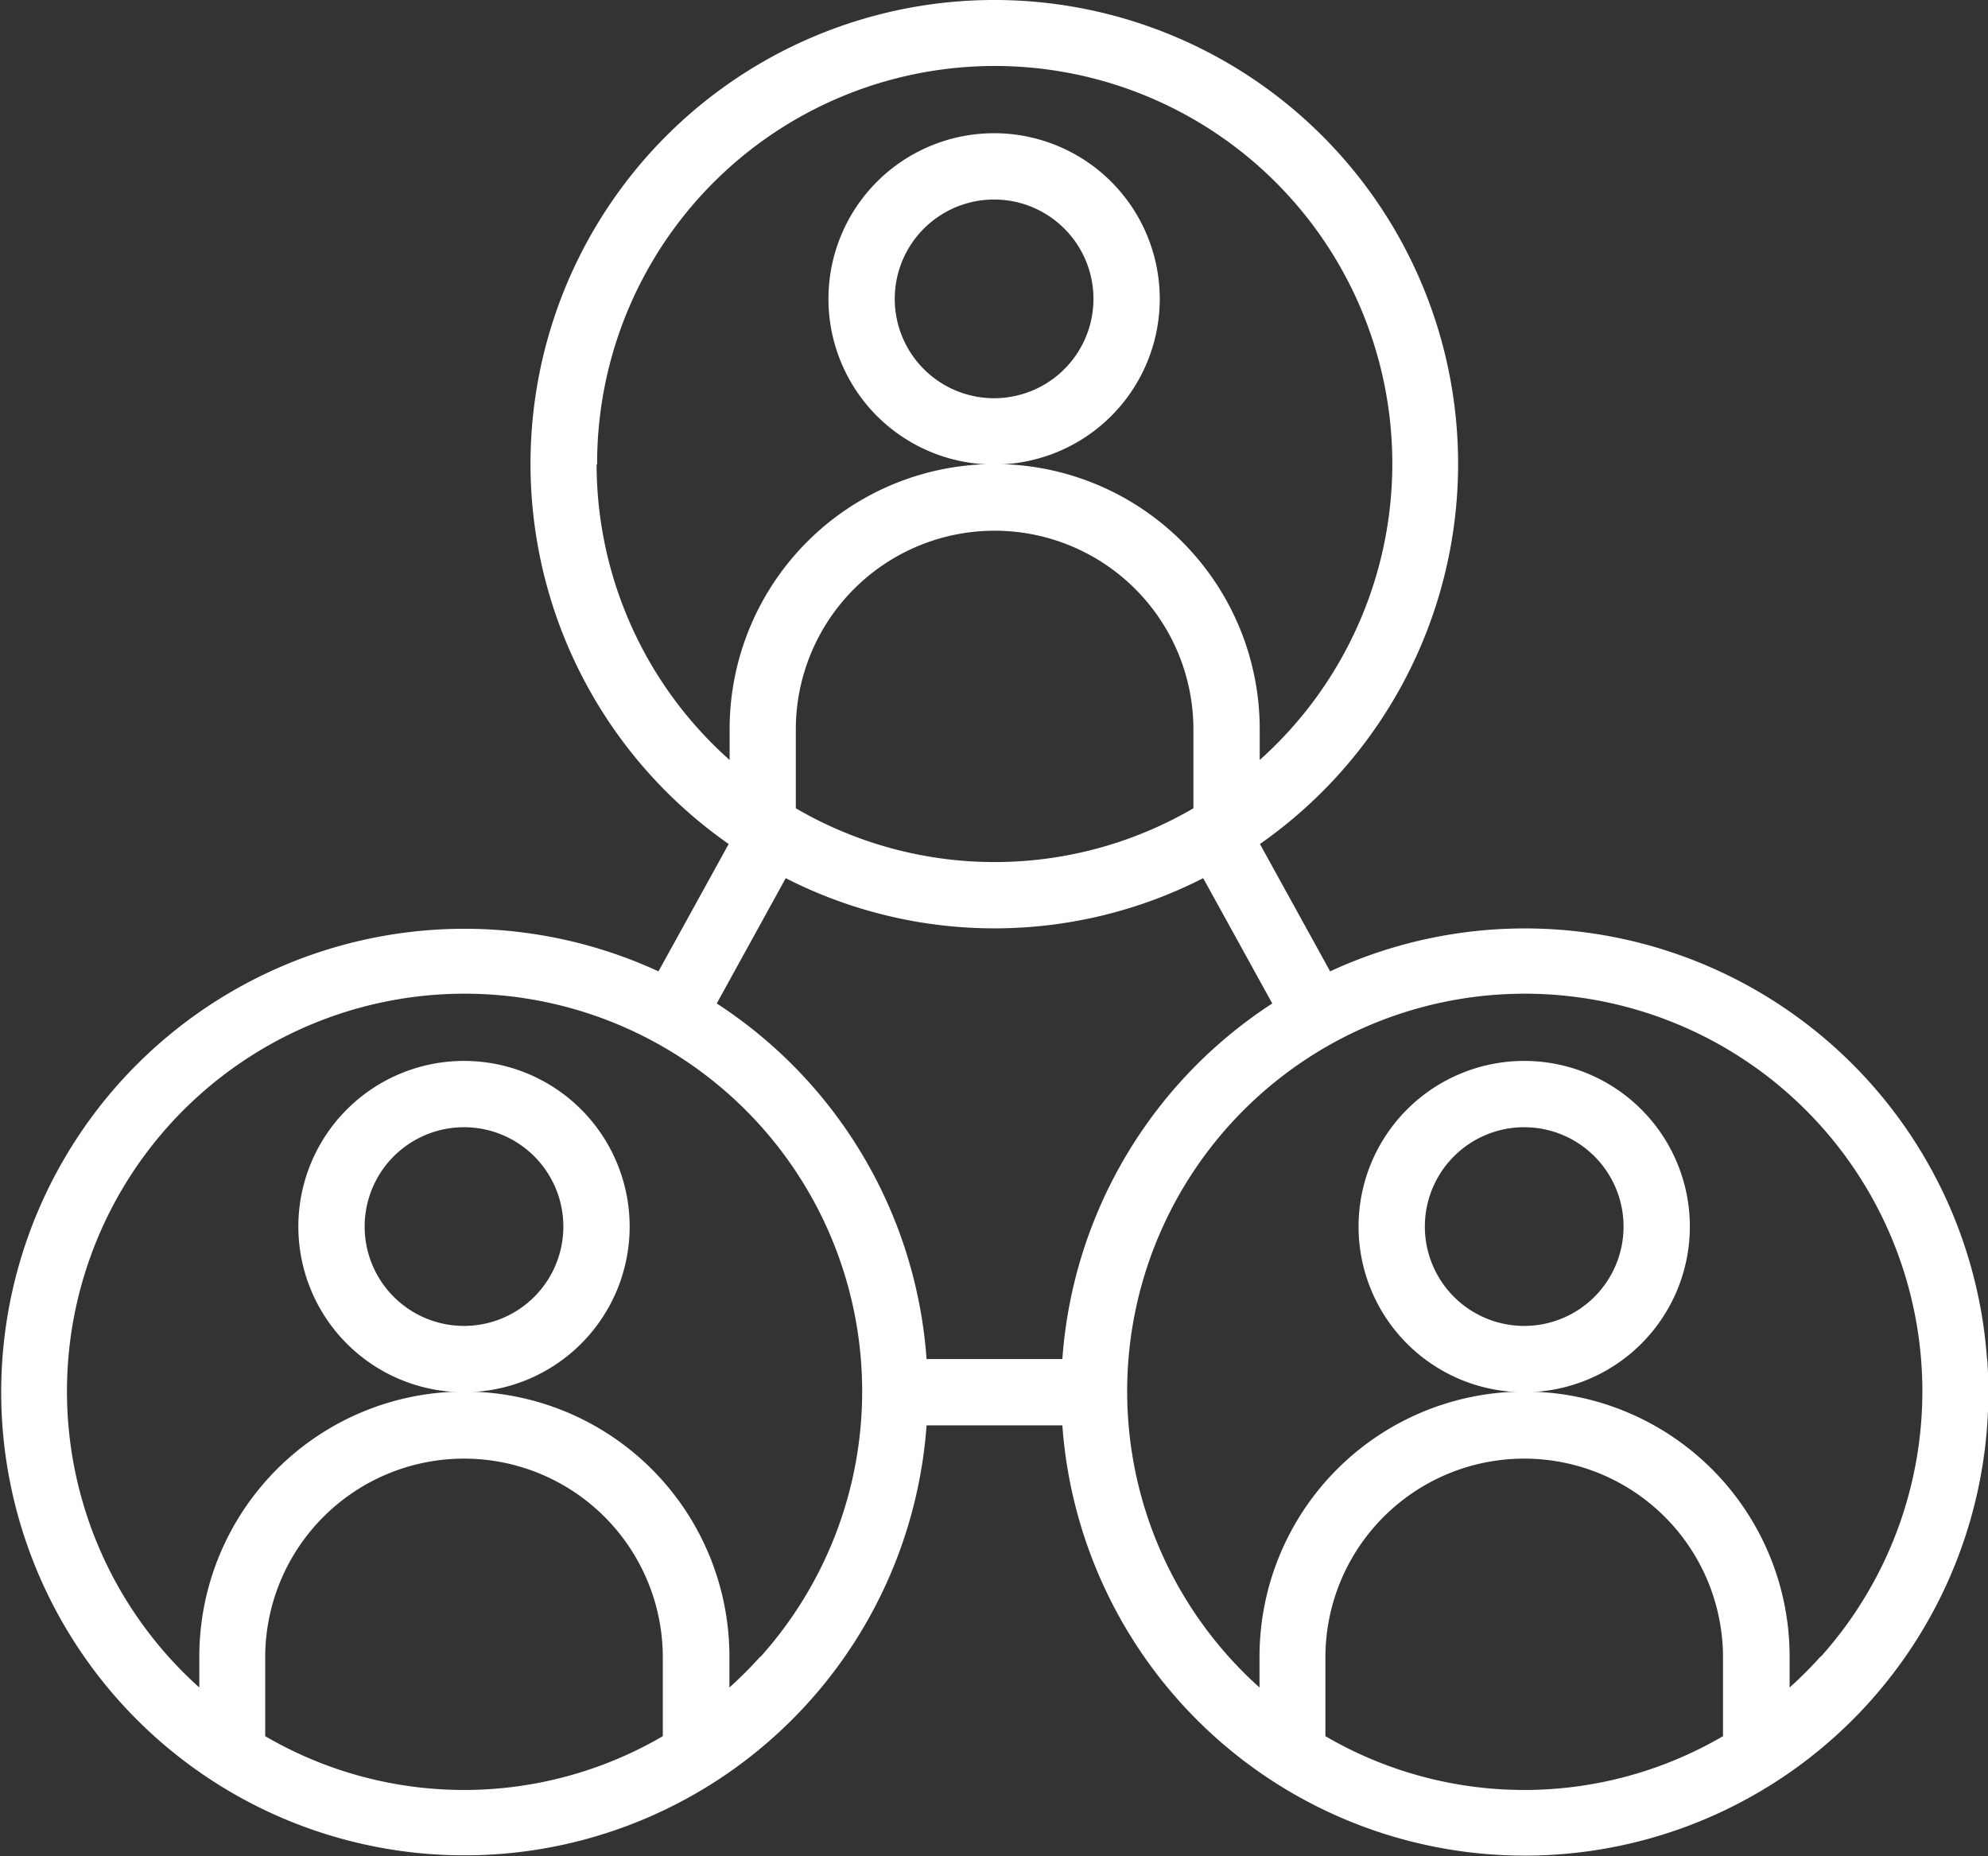 <svg xmlns="http://www.w3.org/2000/svg" width="19.31" height="18.028" viewBox="0 0 19.31 18.028">
  <rect x="0" y="0" width="19.31" height="18.028" fill="#333333" stroke="none"/>
  <defs>
    <style>
      .cls-1 {
        fill: #fff;
      }
    </style>
  </defs>
  <g id="user-mgmt-white" transform="translate(0 -15.936)">
    <g id="Group_488" data-name="Group 488" transform="translate(0 15.936)">
      <g id="Group_487" data-name="Group 487" transform="translate(0 0)">
        <path id="Path_27" data-name="Path 27" class="cls-1" d="M19.3,29.132a4.5,4.5,0,0,0-6.38-3.761l-.682-1.237a4.505,4.505,0,1,0-5.16,0l-.682,1.237A4.5,4.5,0,1,0,9,29.781h1.319a4.5,4.5,0,1,0,8.983-.648Zm-13.5-8.684a3.862,3.862,0,1,1,6.436,2.87v-.3a2.574,2.574,0,1,0-5.149,0v.3A3.849,3.849,0,0,1,5.795,20.448Zm5.792,2.574v.765a3.83,3.83,0,0,1-3.862,0v-.765a1.931,1.931,0,0,1,3.862,0ZM6.438,32.8a3.83,3.83,0,0,1-3.862,0v-.765a1.931,1.931,0,0,1,3.862,0Zm.947-.773a3.867,3.867,0,0,1-.3.3v-.3a2.574,2.574,0,1,0-5.149,0v.3a3.862,3.862,0,1,1,5.453-.3ZM9,29.137a4.5,4.5,0,0,0-2.038-3.454l.67-1.217a4.461,4.461,0,0,0,4.055,0l.671,1.217a4.5,4.5,0,0,0-2.039,3.454ZM16.736,32.8a3.83,3.83,0,0,1-3.862,0v-.765a1.931,1.931,0,0,1,3.862,0Zm.947-.773a3.867,3.867,0,0,1-.3.3v-.3a2.574,2.574,0,1,0-5.149,0v.3a3.862,3.862,0,1,1,5.453-.3Z" transform="translate(0 -15.936)"/>
      </g>
    </g>
    <g id="Group_490" data-name="Group 490" transform="translate(8.047 17.23)">
      <g id="Group_489" data-name="Group 489">
        <path id="Path_28" data-name="Path 28" class="cls-1" d="M201.663,48.116a1.609,1.609,0,1,0,1.609,1.609A1.609,1.609,0,0,0,201.663,48.116Zm0,2.574a.965.965,0,1,1,.965-.965A.965.965,0,0,1,201.663,50.69Z" transform="translate(-200.054 -48.116)"/>
      </g>
    </g>
    <g id="Group_492" data-name="Group 492" transform="translate(2.898 26.241)">
      <g id="Group_491" data-name="Group 491" transform="translate(0 0)">
        <path id="Path_29" data-name="Path 29" class="cls-1" d="M73.663,272.116a1.609,1.609,0,1,0,1.609,1.609A1.609,1.609,0,0,0,73.663,272.116Zm0,2.574a.965.965,0,1,1,.965-.965A.965.965,0,0,1,73.663,274.69Z" transform="translate(-72.054 -272.116)"/>
      </g>
    </g>
    <g id="Group_494" data-name="Group 494" transform="translate(13.196 26.241)">
      <g id="Group_493" data-name="Group 493" transform="translate(0 0)">
        <path id="Path_30" data-name="Path 30" class="cls-1" d="M329.663,272.116a1.609,1.609,0,1,0,1.609,1.609A1.609,1.609,0,0,0,329.663,272.116Zm0,2.574a.965.965,0,1,1,.965-.965A.965.965,0,0,1,329.663,274.69Z" transform="translate(-328.054 -272.116)"/>
      </g>
    </g>
  </g>
</svg>
